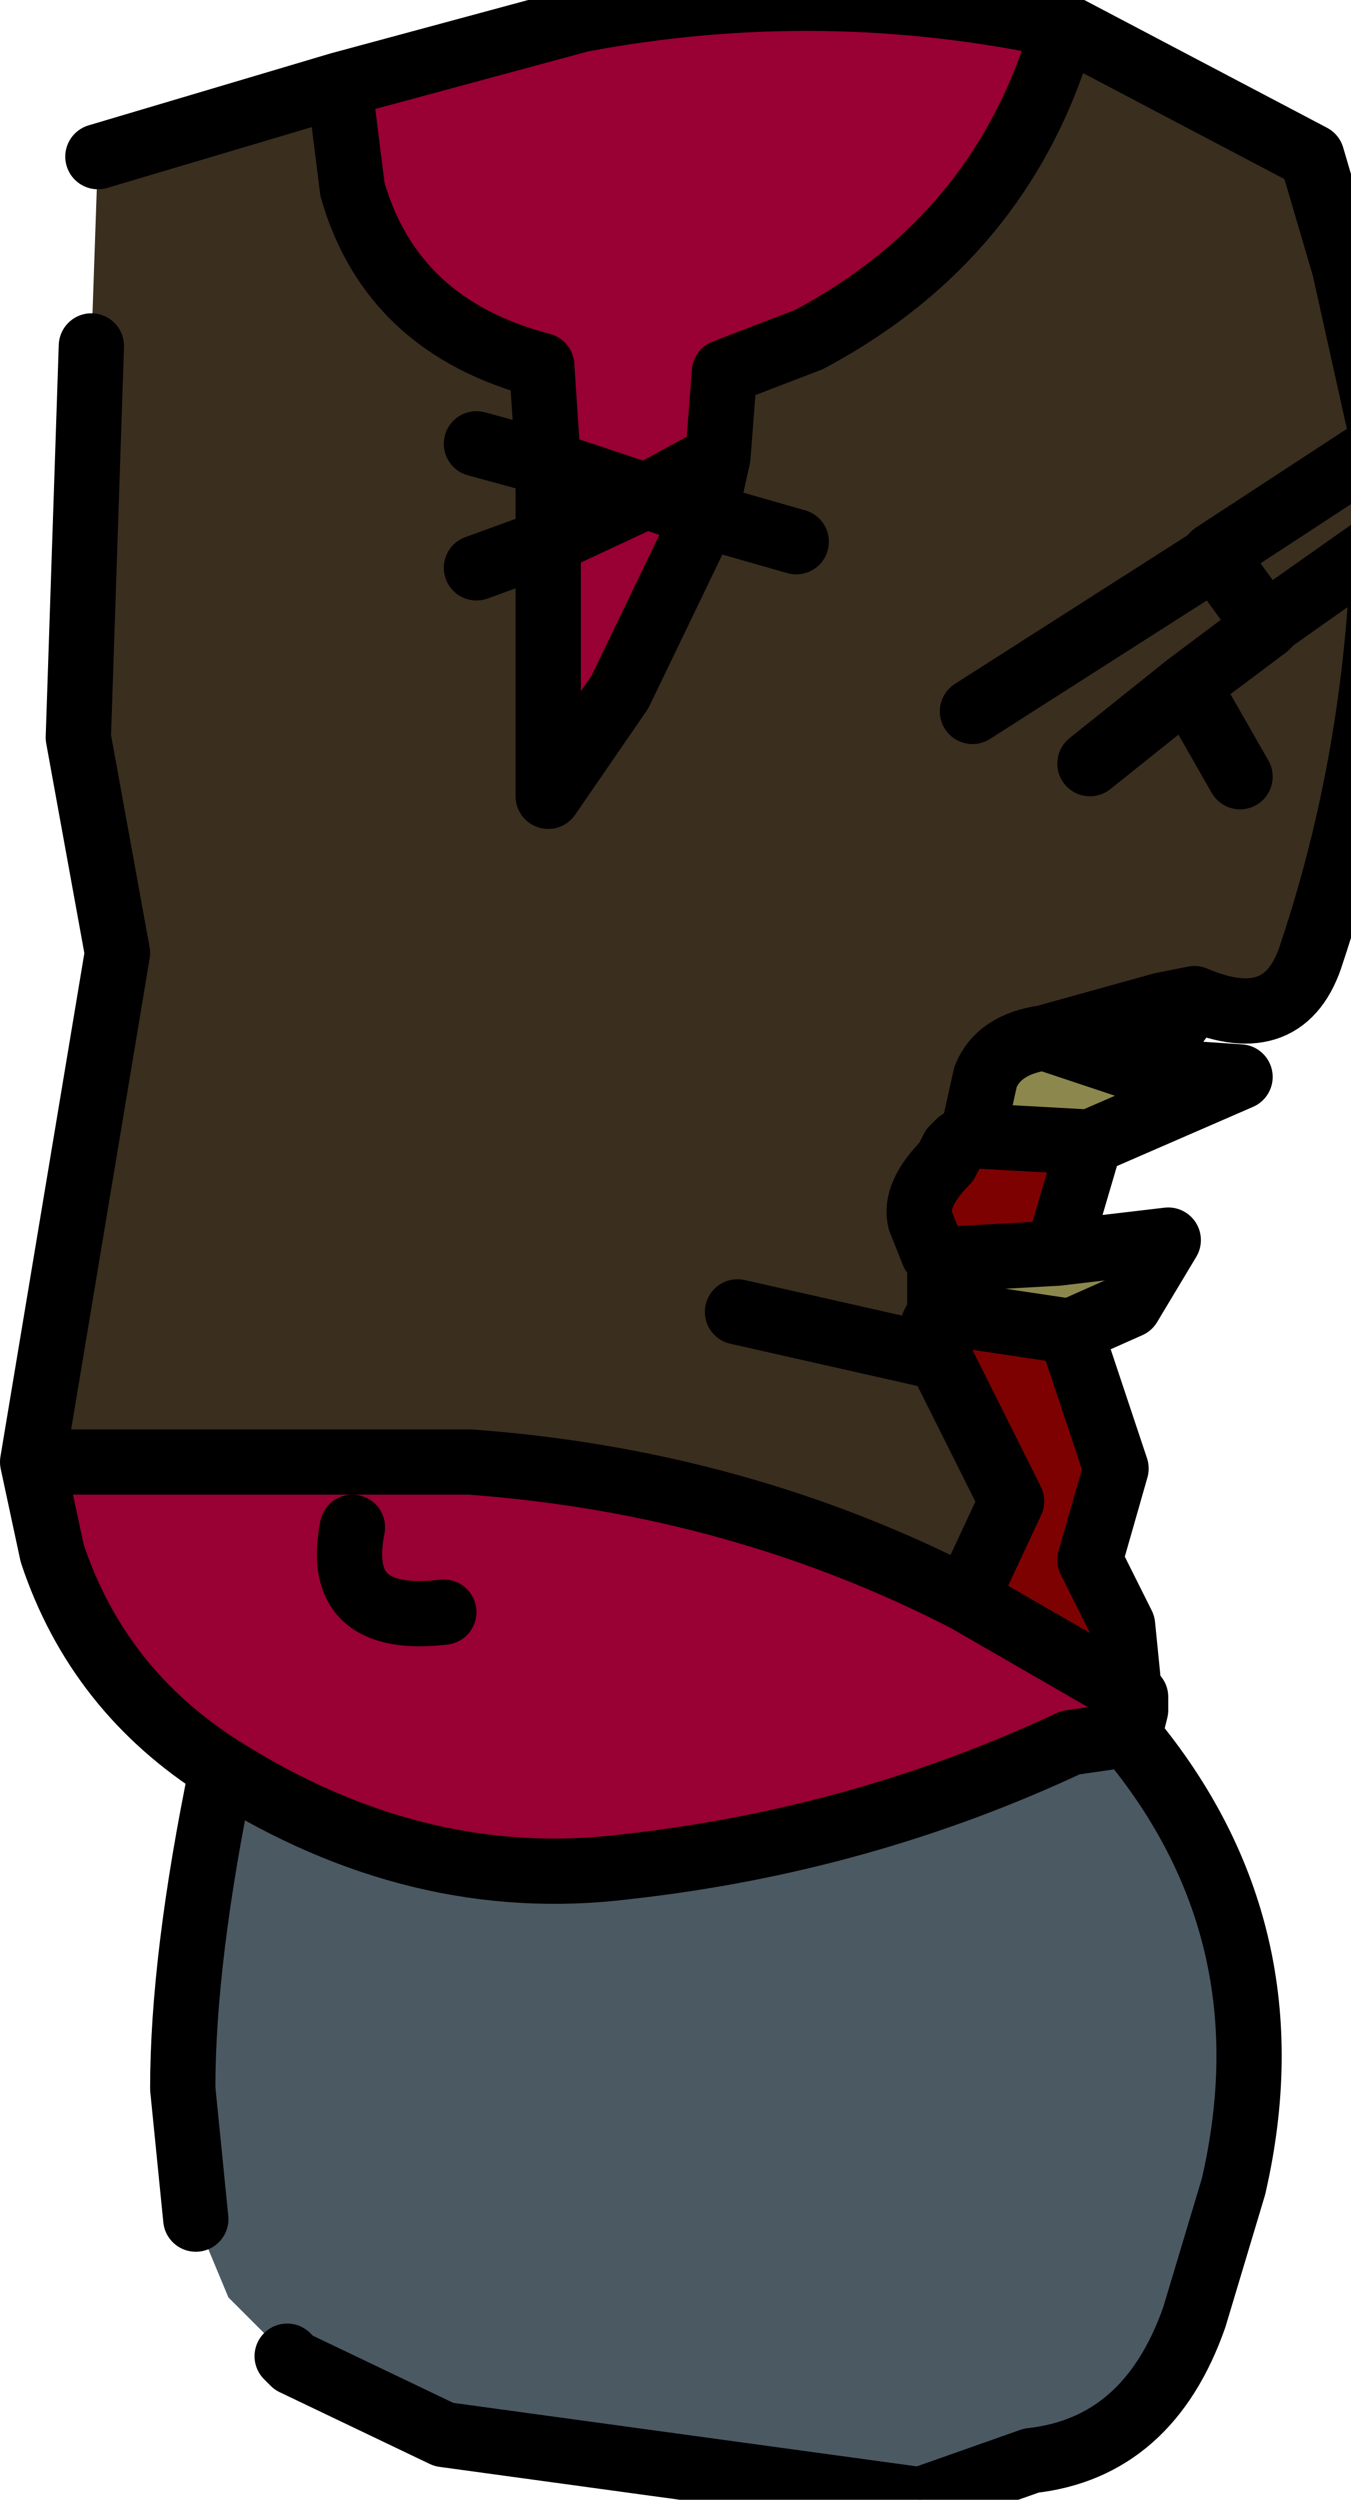 <?xml version="1.0" encoding="UTF-8" standalone="no"?>
<svg xmlns:xlink="http://www.w3.org/1999/xlink" height="19.15px" width="10.35px" xmlns="http://www.w3.org/2000/svg">
  <g transform="matrix(1.0, 0.0, 0.0, 1.0, 0.0, 0.0)">
    <path d="M8.65 13.3 Q9.9 14.8 9.45 16.75 L9.15 17.75 Q8.8 18.75 7.9 18.85 L7.05 19.15 3.4 18.65 2.25 18.1 2.2 18.05 1.75 17.6 1.5 17.0 1.4 16.0 Q1.4 15.0 1.7 13.55 3.2 14.5 4.8 14.3 6.6 14.1 8.2 13.35 L8.55 13.3 8.65 13.3" fill="#4b5963" fill-rule="evenodd" stroke="none"/>
    <path d="M8.75 8.2 L9.5 8.25 8.35 8.75 7.45 8.7 7.55 8.25 Q7.65 8.0 8.0 7.95 L8.75 8.2 M8.1 9.6 L8.95 9.5 8.65 10.0 8.2 10.2 7.2 10.05 7.2 9.65 8.1 9.6" fill="#8c874d" fill-rule="evenodd" stroke="none"/>
    <path d="M8.15 0.2 Q7.7 1.8 6.2 2.6 L5.55 2.85 5.5 3.5 5.4 3.95 4.75 5.3 4.2 6.1 4.2 4.15 4.95 3.8 5.4 3.95 4.95 3.8 4.2 4.15 4.2 3.55 4.15 2.8 Q3.0 2.5 2.7 1.45 L2.6 0.65 4.45 0.15 Q6.3 -0.2 8.15 0.2 M8.7 13.0 L8.7 13.1 8.65 13.3 8.55 13.3 8.2 13.35 Q6.6 14.1 4.8 14.3 3.2 14.5 1.7 13.55 0.75 12.95 0.4 11.9 L0.25 11.2 3.6 11.2 Q5.65 11.35 7.4 12.25 L8.7 13.0 M5.5 3.5 L4.95 3.8 4.2 3.55 4.95 3.8 5.5 3.5 M2.7 11.7 Q2.55 12.45 3.4 12.35 2.55 12.45 2.7 11.7" fill="#990033" fill-rule="evenodd" stroke="none"/>
    <path d="M9.15 7.65 L8.75 8.2 8.0 7.95 8.9 7.7 9.15 7.65 M8.35 8.75 L8.1 9.6 7.2 9.65 7.15 9.6 7.05 9.35 Q7.0 9.15 7.25 8.9 L7.3 8.8 7.35 8.75 7.45 8.7 8.35 8.75 M8.2 10.2 L8.55 11.25 8.35 11.95 8.6 12.45 8.65 12.95 8.7 13.0 7.4 12.25 7.75 11.5 7.2 10.4 7.15 10.15 7.2 10.05 8.2 10.2" fill="#7e0101" fill-rule="evenodd" stroke="none"/>
    <path d="M8.15 0.2 L10.05 1.2 10.3 2.05 10.6 3.4 10.6 4.15 9.75 4.75 9.7 4.8 9.3 4.25 10.6 3.4 9.3 4.25 9.7 4.8 9.75 4.75 10.6 4.15 Q10.55 5.8 10.05 7.3 9.85 7.95 9.15 7.65 L8.9 7.7 8.0 7.95 Q7.65 8.0 7.55 8.25 L7.45 8.7 7.35 8.75 7.3 8.8 7.25 8.9 Q7.0 9.15 7.05 9.35 L7.15 9.6 7.2 9.65 7.2 10.05 7.15 10.15 7.2 10.4 7.75 11.5 7.4 12.25 Q5.65 11.35 3.6 11.2 L0.25 11.2 0.9 7.3 0.6 5.65 0.7 2.65 0.75 1.2 2.6 0.65 2.7 1.45 Q3.0 2.5 4.15 2.8 L4.2 3.55 4.2 4.15 3.65 4.35 4.2 4.15 4.2 6.1 4.75 5.3 5.4 3.95 5.5 3.5 5.55 2.85 6.2 2.6 Q7.7 1.8 8.15 0.2 M6.1 4.15 L5.4 3.95 6.1 4.15 M9.3 4.25 L9.25 4.3 7.45 5.45 9.25 4.3 9.3 4.25 M9.1 5.25 L9.7 4.8 9.1 5.25 9.5 5.95 9.1 5.25 8.35 5.85 9.1 5.25 M3.65 3.4 L4.2 3.55 3.65 3.4 M5.65 10.05 L7.2 10.4 5.65 10.05" fill="#3a2e1f" fill-rule="evenodd" stroke="none"/>
    <path d="M10.6 3.4 L10.3 2.05 10.05 1.2 8.15 0.2 Q7.7 1.8 6.2 2.6 L5.55 2.85 5.5 3.5 5.4 3.95 6.1 4.15 M10.6 4.15 L10.6 3.4 9.3 4.25 9.7 4.8 9.75 4.75 10.6 4.15 Q10.55 5.8 10.05 7.3 9.85 7.95 9.15 7.65 L8.75 8.2 9.5 8.25 8.35 8.75 8.1 9.6 8.95 9.5 8.65 10.0 8.2 10.2 8.55 11.25 8.35 11.95 8.6 12.45 8.65 12.95 8.7 13.0 8.7 13.1 8.65 13.3 Q9.9 14.8 9.45 16.75 L9.15 17.75 Q8.8 18.75 7.9 18.85 L7.05 19.15 3.4 18.65 2.25 18.1 2.2 18.05 M1.5 17.0 L1.4 16.0 Q1.4 15.0 1.7 13.55 0.75 12.95 0.4 11.9 L0.25 11.2 0.9 7.3 0.6 5.65 0.7 2.65 M0.75 1.2 L2.6 0.65 4.45 0.15 Q6.3 -0.2 8.15 0.2 M9.5 5.95 L9.1 5.25 8.35 5.85 M9.7 4.8 L9.1 5.25 M7.45 5.45 L9.25 4.3 9.3 4.25 M2.6 0.65 L2.7 1.45 Q3.0 2.5 4.15 2.8 L4.2 3.55 4.95 3.8 5.5 3.5 M4.2 4.15 L3.65 4.35 M4.2 4.15 L4.2 6.1 4.75 5.3 5.4 3.95 4.95 3.8 4.2 4.15 4.2 3.55 3.65 3.4 M3.4 12.35 Q2.55 12.45 2.7 11.7 M0.25 11.2 L3.6 11.2 Q5.65 11.35 7.4 12.25 L7.75 11.5 7.2 10.4 5.65 10.05 M9.15 7.65 L8.9 7.7 8.0 7.95 8.75 8.2 M7.45 8.7 L7.35 8.75 7.3 8.8 7.25 8.9 Q7.0 9.15 7.05 9.35 L7.15 9.6 7.2 9.65 8.1 9.6 M8.0 7.95 Q7.65 8.0 7.55 8.25 L7.45 8.7 8.35 8.75 M7.2 10.05 L7.15 10.15 7.2 10.4 M7.2 9.65 L7.2 10.05 8.2 10.2 M1.7 13.55 Q3.2 14.5 4.8 14.3 6.6 14.1 8.2 13.35 L8.55 13.3 8.65 13.3 M8.7 13.0 L7.4 12.25" fill="none" stroke="#000000" stroke-linecap="round" stroke-linejoin="round" stroke-width="0.5"/>
  </g>
</svg>
